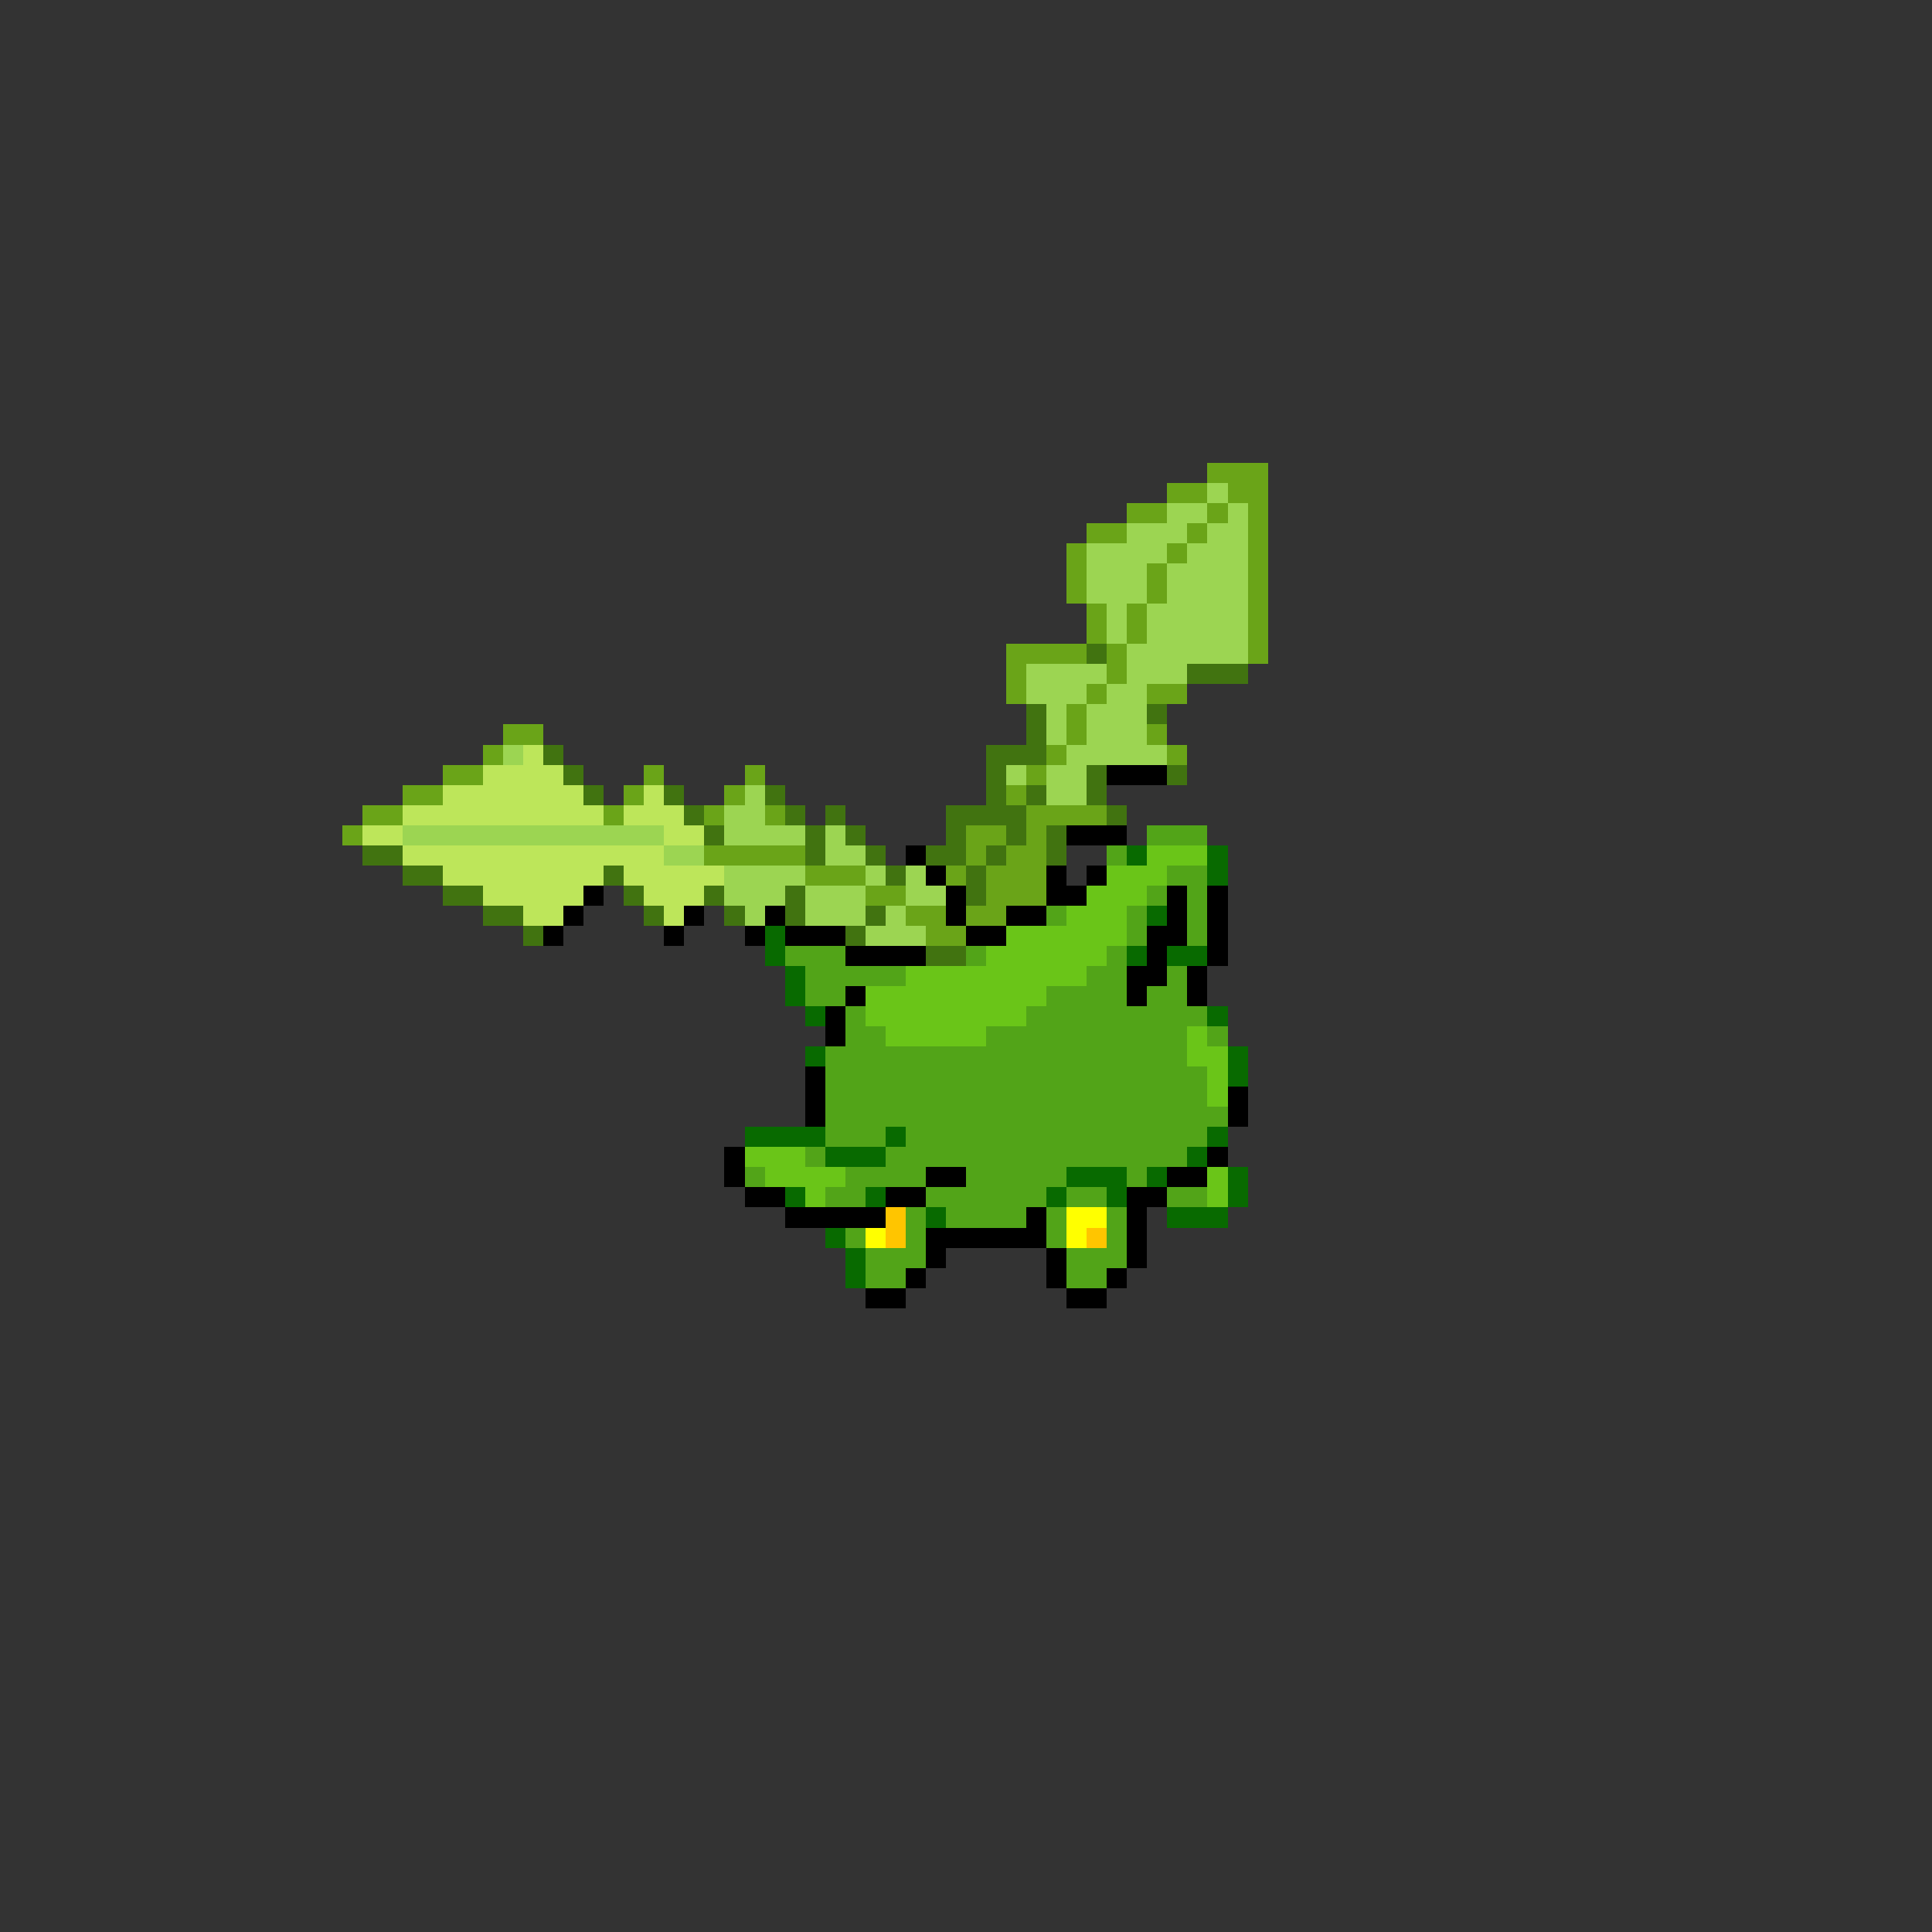 <svg xmlns="http://www.w3.org/2000/svg" viewBox="0 -0.5 96 96" shape-rendering="crispEdges">
<rect x="0" y="-0.5" width="96" height="96" fill="#333333" stroke="none"/>
<path stroke="#6aa418" d="M60 23h3M58 24h2M61 24h2M56 25h2M60 25h1M62 25h1M54 26h2M59 26h1M62 26h1M53 27h1M58 27h1M62 27h1M53 28h1M57 28h1M62 28h1M53 29h1M57 29h1M62 29h1M54 30h1M56 30h1M62 30h1M54 31h1M56 31h1M62 31h1M50 32h4M55 32h1M62 32h1M50 33h1M55 33h1M50 34h1M54 34h1M57 34h2M53 35h1M25 36h2M53 36h1M57 36h1M24 37h1M52 37h1M58 37h1M22 38h2M32 38h1M37 38h1M51 38h1M20 39h2M31 39h1M36 39h1M50 39h1M18 40h2M30 40h1M35 40h1M38 40h1M51 40h4M17 41h1M48 41h2M51 41h1M35 42h5M48 42h1M50 42h2M40 43h3M47 43h1M49 43h3M43 44h2M49 44h3M45 45h2M48 45h2M46 46h2" />
<path stroke="#9cd552" d="M60 24h1M58 25h2M61 25h1M56 26h3M60 26h2M54 27h4M59 27h3M54 28h3M58 28h4M54 29h3M58 29h4M55 30h1M57 30h5M55 31h1M57 31h5M56 32h6M51 33h4M56 33h3M51 34h3M55 34h2M52 35h1M54 35h3M52 36h1M54 36h3M25 37h1M53 37h5M50 38h1M52 38h2M37 39h1M52 39h2M36 40h2M20 41h13M36 41h4M41 41h1M33 42h2M41 42h2M36 43h4M43 43h1M45 43h1M36 44h3M40 44h3M45 44h2M37 45h1M40 45h3M44 45h1M43 46h3" />
<path stroke="#417310" d="M54 32h1M59 33h3M51 35h1M57 35h1M51 36h1M27 37h1M49 37h3M28 38h1M49 38h1M54 38h1M58 38h1M29 39h1M33 39h1M38 39h1M49 39h1M51 39h1M54 39h1M34 40h1M39 40h1M41 40h1M47 40h4M55 40h1M35 41h1M40 41h1M42 41h1M47 41h1M50 41h1M52 41h1M18 42h2M40 42h1M43 42h1M46 42h2M49 42h1M52 42h1M20 43h2M30 43h1M44 43h1M48 43h1M22 44h2M31 44h1M35 44h1M39 44h1M48 44h1M24 45h2M32 45h1M36 45h1M39 45h1M43 45h1M26 46h1M42 46h1M46 47h2" />
<path stroke="#bde65a" d="M26 37h1M24 38h4M22 39h7M32 39h1M20 40h10M31 40h3M18 41h2M33 41h2M20 42h13M22 43h8M31 43h5M24 44h5M32 44h3M26 45h2M33 45h1" />
<path stroke="#000000" d="M55 38h3M53 41h3M45 42h1M46 43h1M52 43h1M54 43h1M29 44h1M47 44h1M52 44h2M58 44h1M60 44h1M28 45h1M34 45h1M38 45h1M47 45h1M50 45h2M58 45h1M60 45h1M27 46h1M33 46h1M37 46h1M39 46h3M48 46h2M57 46h2M60 46h1M42 47h4M57 47h1M60 47h1M56 48h2M59 48h1M42 49h1M56 49h1M59 49h1M41 50h1M41 51h1M40 53h1M40 54h1M61 54h1M40 55h1M61 55h1M36 57h1M60 57h1M36 58h1M46 58h2M58 58h2M37 59h2M44 59h2M56 59h2M39 60h5M51 60h1M56 60h1M46 61h6M56 61h1M46 62h1M52 62h1M56 62h1M45 63h1M52 63h1M55 63h1M43 64h2M53 64h2" />
<path stroke="#52a418" d="M57 41h3M55 42h1M58 43h2M57 44h1M59 44h1M52 45h1M56 45h1M59 45h1M56 46h1M59 46h1M39 47h3M48 47h1M55 47h1M40 48h5M54 48h2M58 48h1M40 49h2M52 49h4M57 49h2M42 50h1M51 50h9M42 51h2M49 51h10M60 51h1M41 52h18M41 53h19M41 54h19M41 55h20M41 56h3M45 56h15M40 57h1M44 57h15M37 58h1M42 58h4M48 58h5M56 58h1M41 59h2M46 59h6M53 59h2M58 59h2M45 60h1M47 60h4M52 60h1M55 60h1M42 61h1M45 61h1M52 61h1M55 61h1M43 62h3M53 62h3M43 63h2M53 63h2" />
<path stroke="#086a00" d="M56 42h1M60 42h1M60 43h1M57 45h1M38 46h1M38 47h1M56 47h1M58 47h2M39 48h1M39 49h1M40 50h1M60 50h1M40 52h1M61 52h1M61 53h1M37 56h4M44 56h1M60 56h1M41 57h3M59 57h1M53 58h3M57 58h1M61 58h1M39 59h1M43 59h1M52 59h1M55 59h1M61 59h1M46 60h1M58 60h3M41 61h1M42 62h1M42 63h1" />
<path stroke="#6ac518" d="M57 42h3M55 43h3M54 44h3M53 45h3M50 46h6M49 47h6M45 48h9M43 49h9M43 50h8M44 51h5M59 51h1M59 52h2M60 53h1M60 54h1M37 57h3M38 58h4M60 58h1M40 59h1M60 59h1" />
<path stroke="#ffc500" d="M44 60h1M44 61h1M54 61h1" />
<path stroke="#ffff00" d="M53 60h2M43 61h1M53 61h1" />
</svg>